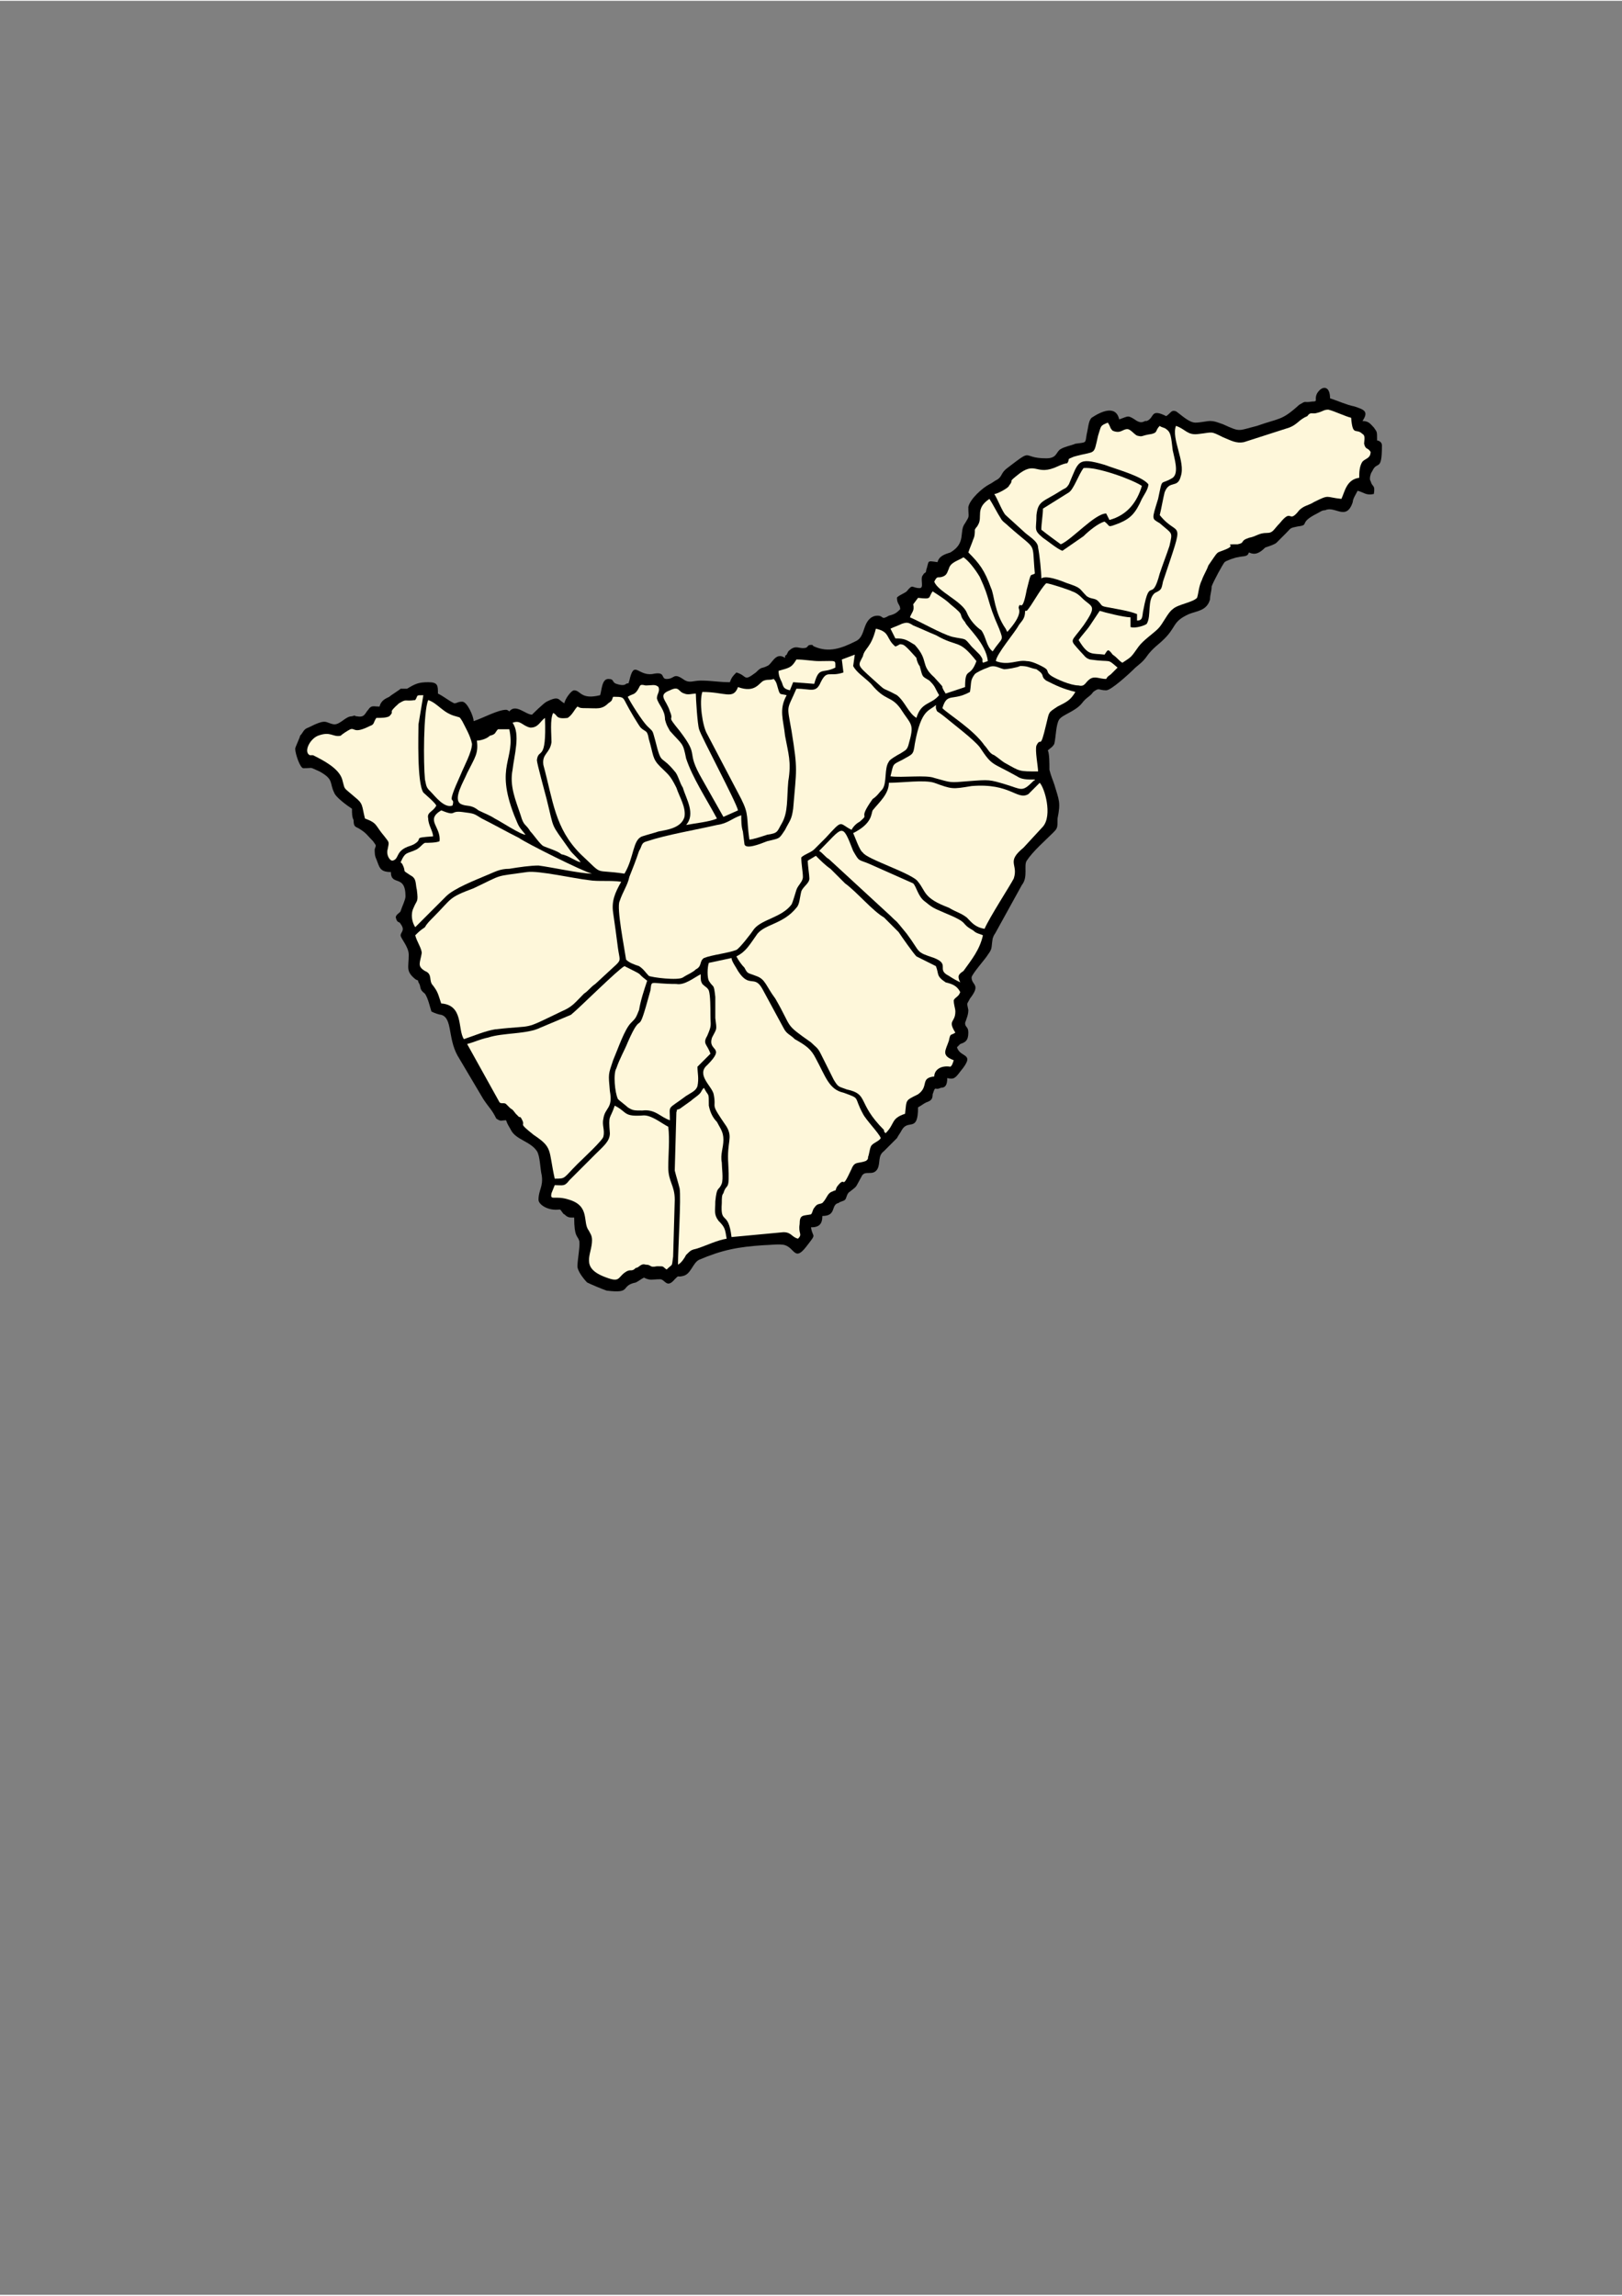 <?xml version="1.0" encoding="UTF-8"?>
<!DOCTYPE svg PUBLIC "-//W3C//DTD SVG 1.1//EN" "http://www.w3.org/Graphics/SVG/1.1/DTD/svg11.dtd">
<!-- Creator: CorelDRAW X7 -->
<svg xmlns="http://www.w3.org/2000/svg" xml:space="preserve" width="1000px" height="1415px" version="1.1" style="shape-rendering:geometricPrecision; text-rendering:geometricPrecision; image-rendering:optimizeQuality; fill-rule:evenodd; clip-rule:evenodd"
viewBox="0 0 1000 1414"
 xmlns:xlink="http://www.w3.org/1999/xlink">
 <rect x="0" y="0" width="1000" height="1414" fill="#808080" stroke="none"/>
 <defs>
  <style type="text/css">
   <![CDATA[
    .fil0 {fill:black}
    .fil1 {fill:#FEF7DA}
   ]]>
  </style>
 </defs>
 <g id="Capa_x0020_1">
  <g id="_672938637920">
   <g id="_672759287184">
    <g id="_76635586768">
     <path class="fil0" d="M719 256c-10,-5 -7,1 -12,3 -1,0 1,0 -1,0 0,0 0,0 0,0 -2,1 -3,1 -5,0 -6,-4 -5,-3 -11,-1 -2,-9 -11,-5 -17,-1 -2,2 -2,6 -3,10 -1,6 0,5 -7,6 -2,1 -8,2 -10,4 -2,2 -2,5 -8,5 -16,0 -7,-7 -24,6 -4,3 -3,5 -6,7 -2,1 -3,2 -5,3 -4,2 -12,9 -13,14 0,7 1,5 -2,10 -4,5 1,12 -9,18 -3,1 -7,2 -8,6 -7,-1 -5,-1 -7,5 0,2 -1,1 -2,3 -2,2 1,8 -2,8 -5,0 -4,-3 -8,2 -1,1 -6,3 -6,4 0,4 2,4 2,7 -2,2 -3,3 -7,4 -5,3 -3,0 -7,0 -4,0 -6,3 -7,5 -2,4 -2,9 -7,11 -8,4 -16,7 -25,3 -2,-1 0,-1 -2,-1 -3,0 -1,2 -5,2 -3,0 -5,-2 -9,2 0,0 -1,2 -1,2 -1,1 -1,0 -1,2 -6,-4 -8,4 -11,5 -4,2 -3,0 -7,4 -8,6 -5,2 -12,0 -2,2 -3,3 -4,6 -7,0 -11,-1 -18,-1 -5,0 -7,2 -11,-1 -6,-4 -5,0 -10,0 -4,0 0,-5 -9,-3 -9,1 -11,-9 -14,4 -1,3 0,1 -2,2 -1,1 -3,1 -6,0 -3,-1 -1,-3 -5,-3 -4,0 -4,7 -5,10 -12,3 -12,-3 -16,-3 -2,0 -6,6 -6,8 -4,-2 -3,-5 -11,-1 -2,1 -9,8 -9,8 -4,0 -10,-7 -14,-2 0,0 -1,-1 -2,-1 -5,0 -14,5 -20,7 0,-3 -4,-12 -7,-12 -3,0 -3,1 -5,1 -4,-2 -6,-4 -10,-6 0,-5 0,-7 -6,-7 -6,0 -8,1 -13,4 -2,0 -2,0 -4,0 -1,1 -6,4 -7,5 -2,1 -5,2 -6,6 -4,0 -5,-1 -7,2 -2,2 -2,5 -7,4 -2,0 0,-1 -3,0 -4,0 -7,5 -11,5 -6,-1 -4,-4 -16,2 -3,1 -3,3 -5,5 0,1 -3,7 -3,8 0,3 3,12 5,12 7,0 3,-1 10,2 9,5 6,7 9,13 1,3 8,8 11,10 0,3 0,5 1,7 0,4 1,4 3,5 5,3 5,4 9,8 2,3 2,2 1,5 0,2 0,4 1,6 2,5 2,8 9,8 0,9 9,1 9,15 0,2 -2,6 -3,9 0,1 -3,2 -3,4 1,4 2,2 3,4 3,4 0,5 0,7 0,2 5,7 5,12 0,8 -2,10 4,15 3,2 1,-1 2,2 2,3 0,4 4,7 2,3 3,8 4,11 2,1 5,2 6,2 7,2 4,14 10,25l16 27c4,6 5,6 8,12 3,2 3,1 6,1 1,3 2,4 3,6 3,6 12,7 16,13 2,3 2,11 3,15 1,7 -2,9 -2,15 0,3 6,7 13,6 1,0 2,3 3,3 2,2 3,2 6,2 0,12 2,11 3,14 1,2 -1,12 -1,16 0,3 4,8 6,10 2,1 9,4 12,5 16,2 8,-3 18,-5 2,-1 3,-2 5,-3 4,2 5,1 10,1 3,0 4,6 9,0 3,-3 1,-1 5,-2 5,-1 6,-8 10,-10 14,-6 24,-8 40,-9 3,0 10,-1 13,0 6,2 6,10 13,1 7,-9 4,-5 3,-12 5,0 7,-2 7,-7 9,0 5,-7 10,-8 1,-1 3,-1 4,-2 1,-1 1,-4 3,-5 5,-4 3,-2 7,-9 2,-5 7,0 10,-5 2,-4 0,-8 4,-11l8 -8c1,-2 2,-3 3,-5 4,-7 10,2 10,-14 2,-1 3,-2 5,-3 3,-1 4,-2 4,-5 2,-6 1,-2 5,-4 3,0 4,-2 4,-6 4,1 5,0 8,-4 10,-12 0,-8 -2,-15 1,-1 1,-1 2,-2 3,-1 5,-2 5,-7 0,-4 -2,-3 -2,-6 1,-3 2,-5 2,-8 -1,-5 -1,-3 1,-7 7,-9 1,-8 1,-13 0,-2 9,-12 10,-14 3,-4 2,-4 3,-10 1,-3 1,-2 2,-4l16 -29c4,-5 1,-12 3,-15 4,-6 11,-12 16,-17 3,-3 3,-3 3,-9 2,-10 1,-11 -2,-21 -1,-3 -2,-5 -3,-9 0,-4 0,-10 -1,-12 1,-1 3,-2 4,-4 1,-4 1,-12 3,-15 2,-3 10,-5 14,-10 3,-4 5,-4 7,-7 4,-3 3,-1 8,-1 3,0 14,-10 18,-14 10,-8 4,-6 16,-16 10,-9 6,-12 17,-17 5,-2 11,-2 13,-9 0,-3 1,-5 1,-8 1,-3 7,-14 8,-15 1,-1 7,-3 8,-3 4,-1 6,0 7,-3 4,2 7,0 10,-3 3,-1 6,-2 7,-3 2,-2 4,-4 6,-6 3,-3 2,-3 7,-4 8,-1 0,-2 12,-8 2,-1 3,-2 5,-2 6,-3 13,7 17,-5 0,-2 2,-5 3,-7 4,1 5,3 10,2 1,-6 -1,-4 -2,-8 -1,-1 0,-5 1,-6 3,-7 6,1 6,-16 0,-2 -2,-3 -3,-3 0,-6 0,-5 -2,-8 -2,-2 -3,-4 -7,-4 4,-6 1,-7 -5,-9 -5,-1 -9,-3 -15,-5 0,-8 -5,-8 -8,-3 -2,4 1,5 -3,5 -6,1 -3,-1 -8,2 -11,10 -12,8 -26,13 -12,3 -10,4 -21,-1 -3,-1 -5,-2 -8,-2 -2,0 -6,1 -9,1 -4,0 -9,-5 -12,-7 -3,-1 -3,1 -6,3l0 0z"/>
     <path class="fil1" d="M519 406l1 8c-9,3 -10,-2 -14,6 -3,7 -6,4 -15,4 -6,14 -6,9 -3,26 4,25 3,23 1,48 -1,7 -2,7 -5,13 -4,6 -3,5 -11,7 -5,2 -13,5 -14,2l-1 -8c-1,-3 -1,-7 -1,-10 -6,2 -8,5 -15,6 -13,3 -31,6 -43,10 -4,1 -3,3 -5,6 -2,6 -4,11 -6,16 -1,5 -4,9 -6,15 -2,4 3,29 4,36 2,2 5,3 8,4 3,2 4,4 6,6 2,1 18,3 21,1 3,-2 6,-3 8,-5 4,-2 2,-5 5,-7 5,-2 15,-3 20,-5 2,-1 9,-10 11,-13 5,-6 17,-7 23,-15 1,-2 2,-6 3,-9 1,-3 4,-5 4,-8 0,-3 -1,-8 -1,-12 2,-2 6,-3 8,-5l7 -7c11,-12 8,-9 16,-5 1,-2 3,-4 5,-5 7,-6 -2,0 8,-14 3,-2 4,-4 6,-6 3,-4 1,-13 4,-17 0,-1 5,-4 7,-5 3,-2 4,-2 5,-5 4,-14 2,-12 -5,-23 -6,-8 -9,-4 -18,-15 -4,-4 -9,-7 -11,-11l1 -7 -8 3 0 0z"/>
     <path class="fil1" d="M498 530c0,3 1,9 1,11 0,3 -4,5 -5,8 -1,4 -1,8 -3,10 -8,10 -19,10 -24,16 -5,7 -7,11 -13,14 1,2 3,5 5,7 2,4 2,3 7,5 6,2 6,6 12,14 11,19 5,15 22,27 3,3 4,3 6,7l8 16c3,5 3,4 8,6 14,3 6,8 23,25 0,1 0,1 1,2 6,-6 3,-9 12,-12 1,-9 0,-8 8,-12 7,-5 1,-10 10,-11 0,-4 4,-7 10,-6 1,-1 1,-1 2,-4 -8,-3 -5,-6 -3,-12 1,-5 1,-3 4,-5 -5,-8 0,-6 0,-13 0,-2 -1,-4 -1,-7 1,-2 3,-2 4,-5 -2,-4 -5,-5 -9,-6 -6,-4 -4,-5 -6,-10 -2,-1 -10,-5 -12,-6 -2,-2 -9,-12 -11,-15l-9 -9c-7,-4 -17,-16 -24,-21 -3,-3 -6,-6 -9,-9 -3,-2 -6,-5 -9,-8l-5 3 0 0z"/>
     <path class="fil1" d="M437 593c-1,3 -1,9 0,11 3,5 3,1 4,10 0,4 0,9 0,13 1,8 1,6 -2,12 -3,9 9,5 -3,17 -7,6 3,13 4,18 2,10 -3,4 8,20 4,7 0,9 1,23 1,18 -1,11 -3,18 -1,1 -1,3 -1,6 -1,14 4,4 6,21l32 -3c5,0 5,3 9,4 3,-3 0,-3 1,-9 0,-6 2,-5 7,-6 1,-1 1,-3 2,-4 2,-3 3,-2 5,-3 3,-3 3,-6 6,-7 4,-2 1,1 3,-3 6,-8 2,4 9,-11 2,-5 4,-3 9,-5l1 -1c1,-4 -1,2 0,-1 1,-2 1,-5 2,-7 1,-2 5,-3 6,-5 -1,-3 -9,-11 -11,-15 -6,-11 -1,-9 -12,-13 -9,-2 -11,-10 -17,-21 -3,-6 -6,-8 -13,-12 -3,-3 -5,-3 -7,-7l-13 -24c-5,-9 -8,0 -15,-11 -1,-2 -4,-6 -4,-8l-14 3 0 0z"/>
     <path class="fil1" d="M256 576c1,4 4,8 4,11 -1,6 -3,8 2,11 5,2 2,6 5,9 3,4 3,5 5,11 14,1 10,16 14,22 6,-2 13,-5 19,-6 26,-3 16,1 41,-11 7,-3 8,-5 14,-11 3,-2 4,-4 7,-6l13 -12c3,-3 2,-3 1,-10 -1,-8 -2,-15 -3,-22 -1,-7 1,-12 5,-19 -7,-1 -14,0 -20,-1 -9,-1 -31,-6 -38,-5 -21,3 -14,1 -33,10 -16,6 -13,6 -25,18 -2,2 -4,4 -5,6 -3,2 -4,3 -6,5l0 0z"/>
     <path class="fil1" d="M725 262c-3,8 6,22 3,31 -2,8 -7,2 -10,10 -1,4 -2,10 -3,14 12,15 16,-1 2,41 -1,5 -1,5 -5,7 -5,4 -2,14 -5,19 -1,1 -7,3 -10,2l0 -6c-4,0 -16,-3 -19,-4 0,0 0,0 0,0l-6 9c-2,3 -5,6 -7,9 6,10 8,8 16,9 2,-3 2,-4 5,0 3,2 4,4 6,5 6,-4 5,-3 10,-10 3,-4 9,-8 12,-11 3,-3 6,-10 9,-12 3,-3 12,-4 15,-7 1,-3 1,-7 3,-11 1,-3 3,-6 4,-9 7,-10 4,-7 11,-10 7,-3 -3,-3 7,-3 5,-1 1,-2 7,-4 5,-1 6,-3 11,-3 4,0 4,-2 8,-6 8,-10 5,1 12,-8 3,-3 6,-3 9,-5 10,-5 7,-3 17,-2 2,-4 3,-12 11,-13 0,-3 0,-7 2,-10 2,-2 5,-2 5,-6 -2,-3 -3,-1 -4,-5 0,-2 1,-5 -1,-6 -4,-4 -6,2 -7,-10 -4,-1 -10,-4 -14,-5 -3,0 -3,1 -7,2 -3,1 -4,-1 -6,2 -5,2 -6,5 -11,7l-28 9c-5,1 -8,-1 -13,-3 -8,-4 -6,-3 -15,-2 -7,1 -8,-3 -14,-5l0 0z"/>
     <path class="fil1" d="M613 304c2,3 5,11 7,13l11 10c3,3 9,6 9,10 1,5 2,15 2,19 3,-2 11,1 16,3 9,3 7,3 12,8 3,2 5,1 7,3 3,3 1,3 7,4 5,1 12,2 17,4l0 4c4,0 3,-3 4,-7 4,-21 5,-3 10,-22 2,-6 4,-11 6,-17 2,-9 2,-7 -6,-14 -5,-3 -5,-2 -1,-15 3,-14 1,-8 9,-13 4,-3 1,-12 0,-17 -1,-8 -1,-11 -4,-13 -1,-1 -3,-1 -4,-2 -3,3 -1,4 -5,5 -7,1 -5,2 -9,1 -2,-1 -4,-4 -6,-4 -3,0 -4,3 -9,1 -2,-2 -1,-2 -3,-5 -5,2 -4,2 -6,8 -3,13 -1,9 -15,13 -5,2 -2,1 -4,4 -1,0 -4,1 -6,2 -13,6 -13,-3 -23,4 -9,7 -3,3 -7,8 0,1 -7,5 -9,5l0 0z"/>
     <path class="fil1" d="M548 482c0,7 -6,12 -10,17 -1,2 0,8 -12,14 1,2 4,11 6,12 2,4 31,13 34,18 5,6 3,10 19,16 5,3 7,3 11,6 3,3 5,6 11,7 3,-7 16,-27 18,-31 3,-9 -5,-10 6,-19l12 -13c6,-7 1,-24 -2,-27 -2,2 -4,4 -7,7 -7,4 -11,-7 -35,-5 -12,2 -12,2 -23,-2 -6,-2 -20,0 -28,0l0 0z"/>
     <path class="fil1" d="M288 643l20 36c1,1 3,0 4,1 1,1 1,1 2,2 2,2 1,0 4,4 2,2 0,0 2,2 1,0 1,0 2,2 2,4 -3,1 7,9 12,8 9,9 13,27 7,0 5,0 14,-9 3,-3 16,-15 16,-17 1,-4 -1,-7 0,-11 1,-7 6,-6 4,-17 -1,-11 -1,-10 2,-19 3,-7 7,-19 11,-23 3,-3 3,-3 5,-8 1,-6 3,-12 5,-18 -8,-6 0,-2 -14,-9 -4,2 -28,26 -33,30l-19 8c-8,4 -23,3 -32,6 -5,1 -9,3 -13,4l0 0z"/>
     <path class="fil1" d="M356 435c-2,2 -3,5 -6,7 -8,1 -6,-2 -9,-3 -2,4 -1,13 -1,18 -1,7 -6,7 -5,14 6,22 7,39 23,55 15,14 7,9 27,12 6,-10 5,-21 11,-23 3,-1 7,-2 10,-3 5,-1 14,-2 16,-9 1,-6 -3,-12 -5,-18 -4,-8 -5,-8 -10,-13 -5,-5 -4,-7 -7,-17 -1,-6 -2,-4 -5,-7 -1,-1 -7,-11 -9,-15 -2,-4 -2,-4 -8,-4 -1,2 0,2 -3,4 -4,4 -7,3 -13,3 -4,0 -4,0 -6,-1z"/>
     <path class="fil1" d="M342 730l-2 5c-1,5 2,1 11,4 13,4 8,14 12,19 1,2 2,3 2,6 0,9 -8,17 9,23 8,3 7,0 11,-3 4,-3 4,0 7,-3 2,0 3,-3 6,-2 4,0 2,2 7,1 5,0 3,0 6,2 4,-4 3,-1 4,-8l1 -35c0,-9 -4,-11 -4,-20 0,-8 1,-17 0,-25 -4,-2 -10,-7 -15,-7 -13,1 -10,-2 -18,-6 -3,9 -4,5 -3,17 0,5 -4,8 -9,13l-16 16c-3,4 -4,3 -9,3l0 0z"/>
     <path class="fil1" d="M256 431c-7,1 -5,-1 -10,2 -8,7 -2,4 -6,8 -2,1 -5,1 -8,1 -2,3 -1,4 -4,5 -10,5 -9,1 -12,2 -2,1 -5,3 -6,4 -5,1 -6,-3 -14,0 -5,2 -9,10 -5,12 0,0 2,0 2,0 6,3 16,8 18,15 2,7 0,4 8,11 5,4 4,5 6,13 8,3 6,4 12,11 3,4 3,3 2,8 -1,3 1,7 3,7 4,-1 2,-5 8,-8 2,-1 3,-1 5,-2 7,-4 -2,-4 12,-5 0,-3 -3,-7 -3,-11 -1,-4 3,-4 5,-8 -1,-2 -7,-7 -8,-8 -4,-6 -3,-36 -3,-42l3 -18c-5,0 -3,0 -5,3l0 0z"/>
     <path class="fil1" d="M413 690c0,-10 -2,-6 10,-15 3,-2 6,-3 7,-6 1,-5 0,-8 0,-12l8 -8c-2,-6 -5,-6 -2,-11 3,-7 2,-6 2,-13 0,-4 0,-12 -1,-15 -1,-2 -2,-2 -4,-4 -1,-2 -1,-2 -1,-6 -4,2 -10,7 -15,6 -17,0 -15,-3 -16,4 -9,33 -4,9 -14,32 -2,5 -5,10 -7,16 -2,3 -1,15 1,19 1,1 5,4 6,5 3,2 4,2 9,2 8,-1 11,4 17,6l0 0z"/>
     <path class="fil1" d="M455 423c-3,8 -8,3 -22,3 -2,6 0,21 3,26l21 40c5,10 3,11 5,25 2,0 8,-2 11,-3 7,-1 6,-2 9,-7 4,-7 3,-15 4,-26 2,-12 0,-17 -2,-28 -1,-10 -4,-16 1,-25 -4,-1 -4,0 -5,-3 -1,-3 -1,-5 -3,-7 -3,1 -3,0 -6,1 -3,1 -5,8 -16,4l0 0z"/>
     <path class="fil1" d="M271 518c-2,1 -7,1 -9,1 -2,1 -2,2 -5,4 -6,3 -7,1 -10,8l1 1c3,6 -1,3 5,7 4,2 3,5 4,9 1,8 0,6 -2,11 -2,4 -1,9 1,12l19 -19c5,-5 18,-10 25,-13 5,-2 8,-4 14,-4 6,-1 13,-2 18,-2 8,1 26,5 33,5 -5,-1 -41,-19 -45,-22 -8,-4 -15,-8 -23,-12 -5,-3 -4,-3 -12,-4 -8,-1 -3,3 -13,-1 -10,6 0,10 -1,19l0 0z"/>
     <path class="fil1" d="M598 426c-11,6 -14,0 -17,10 4,4 19,13 26,23 2,2 3,5 6,6 3,2 5,4 7,5 9,5 8,5 20,5 0,-3 -2,-13 -1,-16 3,-6 2,4 6,-13 2,-8 1,-7 7,-11 6,-3 8,-4 11,-9 -8,-2 -12,-4 -18,-7 -4,-3 0,-3 -6,-7 -5,-1 -5,-2 -10,-2 -2,1 -8,2 -10,2 -4,-1 -6,-3 -10,-1 -3,1 -7,3 -8,4 -3,4 -2,5 -3,11l0 0z"/>
     <path class="fil1" d="M505 524c2,1 4,4 6,5l38 35c6,6 1,0 10,11 9,12 5,11 17,15 10,4 1,7 9,11 3,2 5,3 7,4 -2,-4 -1,-5 2,-7 5,-7 10,-13 12,-22 -2,-1 -4,-1 -6,-3 -9,-5 -1,-4 -18,-11 -7,-3 -7,-3 -12,-7 -4,-3 -5,-9 -7,-11l-27 -12c-7,-3 -6,-1 -10,-8 -7,-18 -6,-15 -21,0l0 0z"/>
     <path class="fil1" d="M417 685l-1 36c1,4 2,7 3,11 1,6 -1,37 -1,47 2,-1 4,-4 5,-6 3,-3 3,-3 7,-4 6,-2 12,-5 18,-6 -1,-6 -1,-7 -5,-11 -3,-4 -2,-6 -2,-12 1,-10 2,-6 4,-11 1,-3 0,-10 0,-13 -1,-5 1,-9 1,-14 0,-5 -2,-7 -4,-11 -2,-2 -4,-5 -5,-10 0,-9 0,-5 -3,-11 -2,2 -1,2 -3,4 -1,1 -4,3 -5,4l-7 5c-3,1 -1,0 -2,2l0 0z"/>
     <path class="fil1" d="M632 376c0,5 -2,6 -4,9 -2,4 -14,18 -14,22 8,3 13,-1 19,0 3,0 7,2 9,3 6,3 2,3 6,6 3,2 12,6 17,6 4,1 4,-2 7,-4 3,-2 6,0 10,0 1,-2 2,-2 3,-3 2,-2 3,-3 4,-4 -7,-6 -3,-3 -17,-5 -3,-1 -3,-2 -6,-5 -7,-8 -6,-5 2,-16 9,-13 5,-11 -1,-17 -1,-1 -3,-3 -6,-4 -2,-1 -14,-5 -16,-5 -4,4 -9,14 -12,17l-1 0 0 0z"/>
     <path class="fil0" d="M655 339c3,-2 10,-7 13,-9 3,-3 9,-8 13,-9 4,3 1,4 9,1 7,-3 10,-6 14,-15 1,-2 4,-6 4,-9 -4,-5 -19,-9 -27,-12 -17,-5 -16,-2 -22,12 -2,3 -2,2 -5,4 -11,7 -14,6 -15,15 0,9 -2,9 4,14 3,2 9,7 12,8l0 0z"/>
     <path class="fil1" d="M549 478c7,1 22,-1 27,1 11,3 9,3 21,2 13,-1 13,-1 23,2 10,3 10,5 17,-2 1,-1 1,0 1,-1 -5,0 -8,0 -11,-2 -16,-9 -15,-6 -23,-18 -4,-5 -16,-14 -22,-19 -5,-4 -4,-2 -5,-5 0,-2 0,0 0,-2 -4,4 -9,2 -13,24 -1,7 -1,6 -8,10 -6,3 -5,2 -7,10l0 0z"/>
     <path class="fil1" d="M597 340c7,7 10,11 14,22 2,4 2,15 9,25l1 2c10,-11 7,-14 7,-15 1,-5 2,5 5,-11 3,-12 2,-8 5,-10 -2,-21 2,-13 -16,-29 -2,-2 -4,-3 -5,-5 -2,-3 -5,-9 -7,-12 -9,6 -4,11 -7,16 -1,2 -1,1 -2,3 0,2 0,4 -1,6 -1,3 -2,5 -3,8l0 0z"/>
     <path class="fil1" d="M643 313c0,4 -1,9 -1,13 5,4 8,6 12,9 7,-3 21,-19 28,-19l2 4c11,-3 17,-11 20,-21 -6,-4 -28,-12 -36,-11 -3,4 -6,13 -9,15l-16 10z"/>
     <path class="fil1" d="M316 445c5,7 1,20 0,29 -2,10 2,19 5,28 2,7 3,5 6,10 2,2 6,8 8,9 2,1 9,3 11,5 5,1 8,4 12,5 -2,-3 -5,-5 -7,-8 -12,-17 -9,-11 -14,-31 -1,-4 -6,-22 -6,-24 1,-8 6,2 5,-26 -3,2 -4,6 -9,6 -5,-1 -6,-5 -11,-3l0 0z"/>
     <path class="fil1" d="M294 456c1,8 -1,10 -6,20 -2,5 -9,16 -4,19 4,2 6,0 11,4 4,2 7,3 10,5 4,2 16,10 19,10 -5,-6 -4,-5 -7,-12 -12,-31 1,-34 -3,-53l-7 0c-2,2 -1,3 -5,4 -2,2 -6,3 -8,3l0 0z"/>
     <path class="fil1" d="M279 496c2,-7 -5,3 5,-19 2,-5 7,-14 7,-19 -1,-5 -4,-10 -6,-14 -2,-3 -1,-2 -4,-3 -8,-2 -11,-8 -17,-10 -3,7 -3,39 -2,49 1,5 1,5 4,8 2,2 8,10 13,8l0 0z"/>
     <path class="fil1" d="M565 442c3,-10 9,-8 14,-14 -3,-5 -2,-5 -6,-9 -5,-3 -4,-2 -6,-9 -1,-1 -2,-4 -2,-5 -1,-1 -6,-7 -8,-8 -3,-1 -2,0 -5,1 -6,-5 -3,-9 -12,-11 -3,12 -7,12 -8,17 -3,6 -4,5 6,14 10,9 4,4 15,10 5,4 7,11 12,14l0 0z"/>
     <path class="fil1" d="M387 429c2,4 9,15 12,18 4,4 3,2 5,9 4,16 3,8 12,19 2,2 3,7 5,10 2,7 8,16 2,23 5,-1 15,-2 19,-4 -7,-13 -15,-25 -19,-37 -2,-10 -2,-8 -10,-17 -1,-2 -2,-3 -3,-7 0,-6 -4,-9 -5,-13 0,-3 2,-4 1,-7 -2,-2 -4,-1 -8,-1 -4,-1 -3,0 -5,3 -2,3 -3,2 -6,4l0 0z"/>
     <path class="fil1" d="M446 503l9 -4c-1,-5 -23,-46 -24,-50 -1,-3 -2,-19 -2,-22 -2,0 -5,1 -7,0 -4,-1 -3,-5 -9,-2 -8,3 -2,6 0,13 3,7 -3,1 6,12 13,17 3,11 14,30l13 23 0 0z"/>
     <path class="fil1" d="M549 387l3 6c6,0 7,1 12,4 9,10 3,12 12,20 9,10 2,2 7,10l12 -4c0,-13 3,-5 7,-16 -11,-14 -11,-8 -25,-16 -5,-2 -9,-4 -14,-6 -3,-2 -4,-2 -7,-1 -2,1 -5,2 -7,3l0 0z"/>
     <path class="fil1" d="M576 358c2,6 17,12 20,19 2,5 6,9 9,11 3,4 3,10 7,13 6,-9 7,-6 4,-14 -8,-18 -5,-17 -12,-32 -3,-5 -7,-10 -10,-12 -3,2 -8,3 -9,7 -1,2 -1,4 -4,5 -3,1 -3,-1 -5,3l0 0z"/>
     <path class="fil1" d="M566 368l-3 4c1,4 -1,5 -2,8 7,3 19,10 26,12 9,2 7,0 12,6 2,2 3,3 5,5 3,4 1,3 2,5l3 -1c-1,-11 -13,-21 -14,-24 -5,-6 1,-3 -9,-11 -3,-3 -8,-6 -11,-8 -3,4 0,5 -9,4z"/>
     <path class="fil1" d="M480 413c0,3 1,5 2,7 1,3 1,4 5,5l2 -5 13 1c3,-11 5,-6 13,-10 0,-5 1,-4 -10,-4 -4,0 -9,-1 -14,-1 -3,5 -4,5 -11,7l0 0z"/>
    </g>
   </g>
  </g>
 </g>
</svg>
